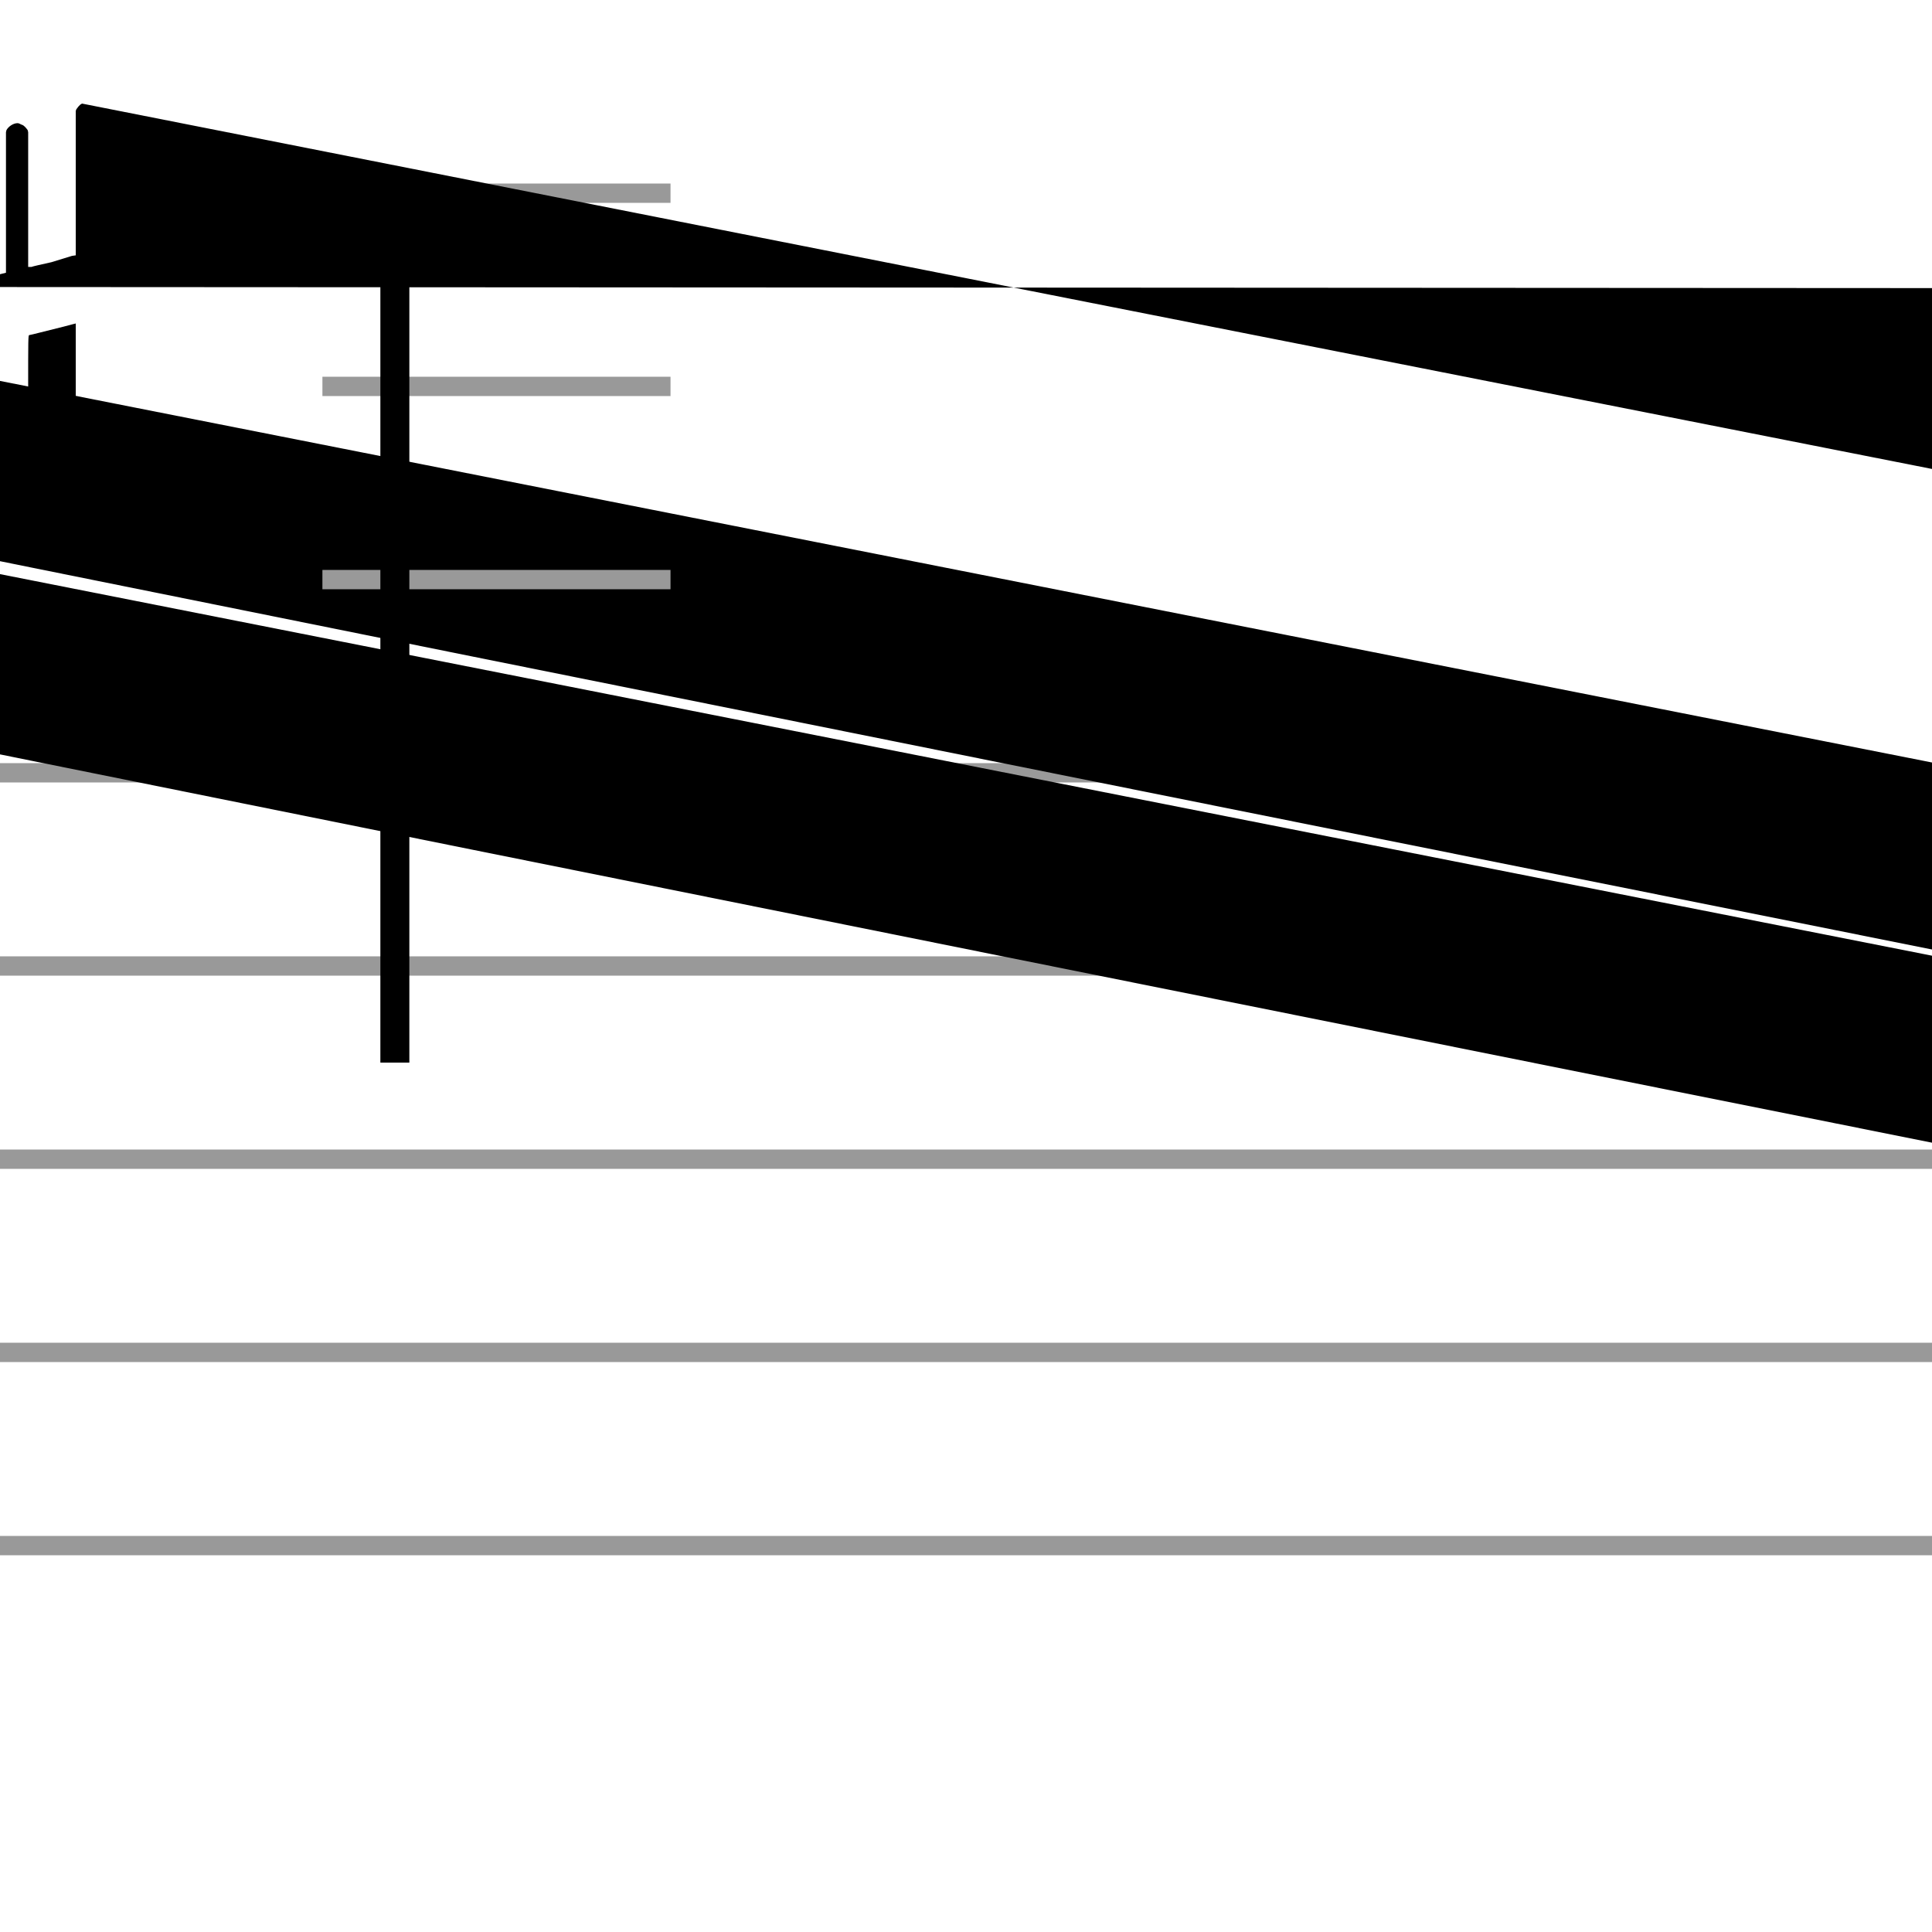 <?xml version="1.0" encoding="UTF-8" standalone="no"?>
<svg
   xmlns:xhtml="http://www.w3.org/1999/xhtml"
   xmlns:dc="http://purl.org/dc/elements/1.1/"
   xmlns:cc="http://creativecommons.org/ns#"
   xmlns:rdf="http://www.w3.org/1999/02/22-rdf-syntax-ns#"
   xmlns:svg="http://www.w3.org/2000/svg"
   xmlns="http://www.w3.org/2000/svg"
   id="svg138"
   version="1.1"
   height="100"
   width="100">
  <defs
     id="defs142" />
  <xhtml:defs>
    <xhtml:style
       type="text/css"><![CDATA[
* { box-sizing: border-box; }
html, body { margin: 0px; padding: 0px; min-width: 450px; }
#playPause { position: fixed; top: 0px; left: 0px; width: 100px; height: 50px; text-align: center; cursor: pointer; }
#vexFlowBreakdown { line-height: 0; border-left: 1px solid rgb(153, 153, 153); border-top: 1px solid rgb(153, 153, 153); }
.flexContainer { display: flex; justify-content: center; }
table, th, td { border: 1px solid black; border-collapse: collapse; }
.breakdownBarDiv { width: 101px; height: 100px; display: inline-block; border-right: 1px solid rgb(153, 153, 153); border-bottom: 1px solid rgb(153, 153, 153); }
.breakdownBarDiv img { height: 100%; }
#temporary { display: none; }]]></xhtml:style>
  </xhtml:defs>
  <path
     style="font-style:normal;font-weight:normal;font-size:13.333px;font-family:Arial;fill:none;stroke:#999999;stroke-width:1;stroke-dasharray:none"
     id="path78"
     d="M -100,40 H 100"
     font-style="normal"
     font-weight="normal"
     font-size="10pt" />
  <path
     style="font-style:normal;font-weight:normal;font-size:13.333px;font-family:Arial;fill:none;stroke:#999999;stroke-width:1;stroke-dasharray:none"
     id="path80"
     d="M -100,50 H 100"
     font-style="normal"
     font-weight="normal"
     font-size="10pt" />
  <path
     style="font-style:normal;font-weight:normal;font-size:13.333px;font-family:Arial;fill:none;stroke:#999999;stroke-width:1;stroke-dasharray:none"
     id="path82"
     d="M -100,60 H 100"
     font-style="normal"
     font-weight="normal"
     font-size="10pt" />
  <path
     style="font-style:normal;font-weight:normal;font-size:13.333px;font-family:Arial;fill:none;stroke:#999999;stroke-width:1;stroke-dasharray:none"
     id="path84"
     d="M -100,70 H 100"
     font-style="normal"
     font-weight="normal"
     font-size="10pt" />
  <path
     style="font-style:normal;font-weight:normal;font-size:13.333px;font-family:Arial;fill:none;stroke:#999999;stroke-width:1;stroke-dasharray:none"
     id="path86"
     d="M -100,80 H 100"
     font-style="normal"
     font-weight="normal"
     font-size="10pt" />
  <path
     style="font-style:normal;font-weight:normal;font-size:13.333px;font-family:Arial;fill:none;stroke:#999999;stroke-width:1;stroke-dasharray:none"
     id="path88"
     d="m -86,30 h 18.018"
     height="41"
     width="1"
     y="39.5"
     x="200"
     font-style="normal"
     font-weight="normal"
     font-size="10pt" />
  <path
     style="font-style:normal;font-weight:normal;font-size:13.333px;font-family:Arial;fill:none;stroke:#999999;stroke-width:1;stroke-dasharray:none"
     id="path90"
     d="m -86,20 h 18.018"
     height="41"
     width="1"
     y="39.5"
     x="200"
     font-style="normal"
     font-weight="normal"
     font-size="10pt" />
  <path
     style="font-style:normal;font-weight:normal;font-size:13.333px;font-family:Arial;fill:none;stroke:#999999;stroke-width:1;stroke-dasharray:none"
     id="path92"
     d="m -86,10 h 18.018"
     height="41"
     width="1"
     y="39.5"
     x="200"
     font-style="normal"
     font-weight="normal"
     font-size="10pt" />
  <g
     transform="translate(-100)"
     id="vf-auto1001"
     class="vf-stavenote">
    <g
       id="g106"
       pointer-events="bounding-box"
       class="vf-note">
      <g
         id="g96"
         pointer-events="bounding-box"
         class="vf-stem">
        <path
           style="font-style:normal;font-weight:normal;font-size:13.333px;font-family:Arial;fill:none;stroke:#000000;stroke-width:1.5;stroke-dasharray:none"
           id="path94"
           d="M 17.75,10 V 55"
           height="41"
           width="1"
           y="39.5"
           x="200"
           font-style="normal"
           font-weight="normal"
           font-size="10pt" />
      </g>
      <g
         id="g100"
         pointer-events="bounding-box"
         class="vf-notehead">
        <path
           style="font-style:normal;font-weight:normal;font-size:13.333px;font-family:Arial;fill:#000000;stroke:none;stroke-width:0.3;stroke-dasharray:none"
           id="path98"
           d="m 17,20 m 7.357,-5.223 c 0.112,0 0.281,0 0.309,0 0,0 0.028,0 0.028,0 0,0 0.168,0 0.309,0 2.527,0.14 4.015,1.797 4.015,3.875 0,1.011 -0.337,2.162 -1.179,3.257 -1.601,2.162 -4.212,3.342 -6.486,3.342 -1.769,0 -3.285,-0.702 -4.015,-2.134 C 17.112,22.555 17,22.022 17,21.432 c 0,-3.061 3.426,-6.458 7.357,-6.655"
           height="41"
           width="1"
           y="39.5"
           x="200"
           font-style="normal"
           font-weight="normal"
           font-size="10pt" />
      </g>
      <g
         id="g104"
         pointer-events="bounding-box"
         class="vf-notehead">
        <path
           style="font-style:normal;font-weight:normal;font-size:13.333px;font-family:Arial;fill:#000000;stroke:none;stroke-width:0.3;stroke-dasharray:none"
           id="path102"
           d="m 17,10 m 7.357,-5.223 c 0.112,0 0.281,0 0.309,0 0,0 0.028,0 0.028,0 0,0 0.168,0 0.309,0 2.527,0.14 4.015,1.797 4.015,3.875 0,1.011 -0.337,2.162 -1.179,3.257 -1.601,2.162 -4.212,3.342 -6.486,3.342 -1.769,0 -3.285,-0.702 -4.015,-2.134 C 17.112,12.555 17,12.022 17,11.432 17,8.371 20.426,4.974 24.357,4.777"
           height="41"
           width="1"
           y="39.5"
           x="200"
           font-style="normal"
           font-weight="normal"
           font-size="10pt" />
      </g>
    </g>
    <g
       id="g108"
       class="vf-modifiers" />
  </g>
  <path
     style="font-style:normal;font-weight:normal;font-size:13.333px;font-family:Arial;fill:none;stroke:#999999;stroke-width:1;stroke-dasharray:none"
     id="path111"
     d="M 16.688,30 H 34.706"
     height="41"
     width="1"
     y="39.5"
     x="200"
     font-style="normal"
     font-weight="normal"
     font-size="10pt" />
  <path
     style="font-style:normal;font-weight:normal;font-size:13.333px;font-family:Arial;fill:none;stroke:#999999;stroke-width:1;stroke-dasharray:none"
     id="path113"
     d="M 16.688,20 H 34.706"
     height="41"
     width="1"
     y="39.5"
     x="200"
     font-style="normal"
     font-weight="normal"
     font-size="10pt" />
  <path
     style="font-style:normal;font-weight:normal;font-size:13.333px;font-family:Arial;fill:none;stroke:#999999;stroke-width:1;stroke-dasharray:none"
     id="path115"
     d="M 16.688,10 H 34.706"
     height="41"
     width="1"
     y="39.5"
     x="200"
     font-style="normal"
     font-weight="normal"
     font-size="10pt" />
  <g
     transform="translate(-100)"
     id="vf-auto1011"
     class="vf-stavenote">
    <g
       id="g129"
       pointer-events="bounding-box"
       class="vf-note">
      <g
         id="g119"
         pointer-events="bounding-box"
         class="vf-stem">
        <path
           style="font-style:normal;font-weight:normal;font-size:13.333px;font-family:Arial;fill:none;stroke:#000000;stroke-width:1.5;stroke-dasharray:none"
           id="path117"
           d="M 120.438,10 V 55"
           height="41"
           width="1"
           y="39.5"
           x="200"
           font-style="normal"
           font-weight="normal"
           font-size="10pt" />
      </g>
      <g
         id="g123"
         pointer-events="bounding-box"
         class="vf-notehead">
        <path
           style="font-style:normal;font-weight:normal;font-size:13.333px;font-family:Arial;fill:#000000;stroke:none;stroke-width:0.3;stroke-dasharray:none"
           id="path121"
           d="m 119.688,20 m 7.357,-5.223 c 0.112,0 0.281,0 0.309,0 0,0 0.028,0 0.028,0 0,0 0.168,0 0.309,0 2.527,0.14 4.015,1.797 4.015,3.875 0,1.011 -0.337,2.162 -1.179,3.257 -1.601,2.162 -4.212,3.342 -6.486,3.342 -1.769,0 -3.285,-0.702 -4.015,-2.134 -0.225,-0.562 -0.337,-1.095 -0.337,-1.685 0,-3.061 3.426,-6.458 7.357,-6.655"
           height="41"
           width="1"
           y="39.5"
           x="200"
           font-style="normal"
           font-weight="normal"
           font-size="10pt" />
      </g>
      <g
         id="g127"
         pointer-events="bounding-box"
         class="vf-notehead">
        <path
           style="font-style:normal;font-weight:normal;font-size:13.333px;font-family:Arial;fill:#000000;stroke:none;stroke-width:0.3;stroke-dasharray:none"
           id="path125"
           d="m 119.688,10 m 7.357,-5.223 c 0.112,0 0.281,0 0.309,0 0,0 0.028,0 0.028,0 0,0 0.168,0 0.309,0 2.527,0.14 4.015,1.797 4.015,3.875 0,1.011 -0.337,2.162 -1.179,3.257 -1.601,2.162 -4.212,3.342 -6.486,3.342 -1.769,0 -3.285,-0.702 -4.015,-2.134 -0.225,-0.562 -0.337,-1.095 -0.337,-1.685 0,-3.061 3.426,-6.458 7.357,-6.655"
           height="41"
           width="1"
           y="39.5"
           x="200"
           font-style="normal"
           font-weight="normal"
           font-size="10pt" />
      </g>
    </g>
    <g
       id="g135"
       class="vf-modifiers">
      <path
         style="font-style:normal;font-weight:normal;font-size:13.333px;font-family:Arial;fill:#000000;stroke:none;stroke-width:0.3;stroke-dasharray:none"
         id="path131"
         d="m 98.312,20 m 5.937,-14.638 c 0.082,-0.055 0.109,-0.055 0.219,-0.055 0.274,0 0.465,0.109 0.547,0.356 l 0.027,0.082 0.027,3.584 v 3.612 l 0.711,-0.192 c 0.41,-0.109 0.711,-0.137 0.903,-0.137 0.246,0 0.356,0.082 0.438,0.301 0.027,0.082 0.027,0.711 0.027,1.395 0,0.657 0,1.341 -0.027,1.368 -0.109,0.274 -0.192,0.301 -0.93,0.492 -0.93,0.246 -1.122,0.274 -1.122,0.274 0,0 0,0.711 0,1.778 0,0.383 0,0.793 0,1.231 v 2.955 l 0.711,-0.192 c 0.438,-0.109 0.711,-0.137 0.903,-0.137 0.137,0 0.246,0.027 0.328,0.137 0.137,0.164 0.137,0.137 0.137,1.149 v 0.41 0.438 c 0,1.012 0,0.985 -0.137,1.122 -0.109,0.109 -0.082,0.109 -1.341,0.41 -0.274,0.082 -0.52,0.164 -0.547,0.164 h -0.055 v 3.639 l -0.027,3.666 -0.027,0.109 c -0.082,0.219 -0.301,0.328 -0.547,0.328 -0.164,0 -0.41,-0.109 -0.52,-0.328 l -0.027,-0.109 V 29.713 26.211 h -0.027 l -0.629,0.164 -1.176,0.301 c -0.301,0.082 -0.575,0.137 -0.575,0.137 -0.055,0 -0.055,0.192 -0.055,3.721 v 3.776 l -0.027,0.082 c -0.109,0.219 -0.328,0.328 -0.52,0.328 -0.219,0 -0.465,-0.109 -0.575,-0.328 l -0.027,-0.082 v -3.612 c 0,-3.338 0,-3.584 -0.027,-3.584 0,0 0,0 0,0 -0.301,0.082 -1.341,0.356 -1.45,0.356 -0.246,0 -0.41,-0.164 -0.52,-0.356 0,-0.109 0,-0.109 0,-1.395 v -1.286 l 0.027,-0.109 c 0.109,-0.274 0.109,-0.274 1.642,-0.657 l 0.328,-0.082 v -2.982 c 0,-2.763 0,-2.955 -0.027,-2.955 0,0 0,0 0,0 -0.301,0.082 -1.341,0.328 -1.45,0.328 -0.246,0 -0.41,-0.137 -0.52,-0.328 0,-0.109 0,-0.109 0,-1.395 V 14.966 L 98.339,14.856 c 0.109,-0.274 0.109,-0.274 1.642,-0.657 l 0.328,-0.082 V 10.479 6.84 l 0.027,-0.109 c 0.109,-0.192 0.356,-0.356 0.575,-0.356 0.082,0 0.137,0.055 0.219,0.082 0.109,0.027 0.219,0.164 0.301,0.274 l 0.027,0.109 v 3.502 3.475 h 0.164 c 0.055,-0.027 0.547,-0.137 1.04,-0.246 l 1.067,-0.328 0.192,-0.027 V 9.494 5.745 l 0.027,-0.082 c 0.082,-0.109 0.164,-0.246 0.301,-0.301 m -0.328,14.391 c 0,-1.669 0,-3.01 0,-3.01 v 0 c -0.027,0 -0.301,0.082 -0.629,0.164 l -1.204,0.301 c -0.301,0.082 -0.575,0.137 -0.575,0.137 -0.055,0 -0.055,0.164 -0.055,2.982 v 3.01 l 0.164,-0.055 c 0.055,-0.027 0.547,-0.137 1.04,-0.246 l 1.067,-0.274 0.192,-0.082 v -2.928"
         height="41"
         width="1"
         y="39.5"
         x="200"
         font-style="normal"
         font-weight="normal"
         font-size="10pt" />
      <path
         style="font-style:normal;font-weight:normal;font-size:13.333px;font-family:Arial;fill:#000000;stroke:none;stroke-width:0.3;stroke-dasharray:none"
         id="path133"
         d="m 110.149,10 m 0.274,-12.586 c 0.082,-0.055 0.109,-0.055 0.274,-0.055 0.219,0 0.41,0.109 0.52,0.356 l 0.027,0.082 v 3.283 c 0,1.833 0,3.311 0,3.311 0,0 1.094,-0.274 2.38,-0.602 1.888,-0.465 2.353,-0.602 2.544,-0.602 0.109,0 0.137,0.027 0.192,0.055 0.109,0.055 0.219,0.164 0.301,0.274 l 0.027,0.109 v 9.275 9.357 l -0.027,0.082 c -0.109,0.219 -0.356,0.328 -0.52,0.328 -0.246,0 -0.465,-0.109 -0.575,-0.328 l -0.027,-0.082 v -3.393 c 0,-2.079 0,-3.365 0,-3.365 -0.027,0 -1.094,0.246 -2.38,0.602 -1.86,0.465 -2.353,0.602 -2.544,0.602 -0.109,0 -0.109,-0.027 -0.192,-0.082 -0.109,-0.027 -0.219,-0.137 -0.274,-0.246 V 16.293 7.045 -2.203 -2.285 c 0.055,-0.109 0.164,-0.246 0.274,-0.301 m 5.116,11.984 c 0,-0.52 0,-0.985 0,-1.313 0,-1.176 0,-1.259 -0.027,-1.259 v 0 c 0,0 -0.985,0.274 -2.134,0.52 l -2.134,0.547 v 2.599 c 0,1.395 0,2.572 0,2.572 l 2.161,-0.52 2.134,-0.547 v -2.599"
         height="41"
         width="1"
         y="39.5"
         x="200"
         font-style="normal"
         font-weight="normal"
         font-size="10pt" />
    </g>
  </g>
</svg>
